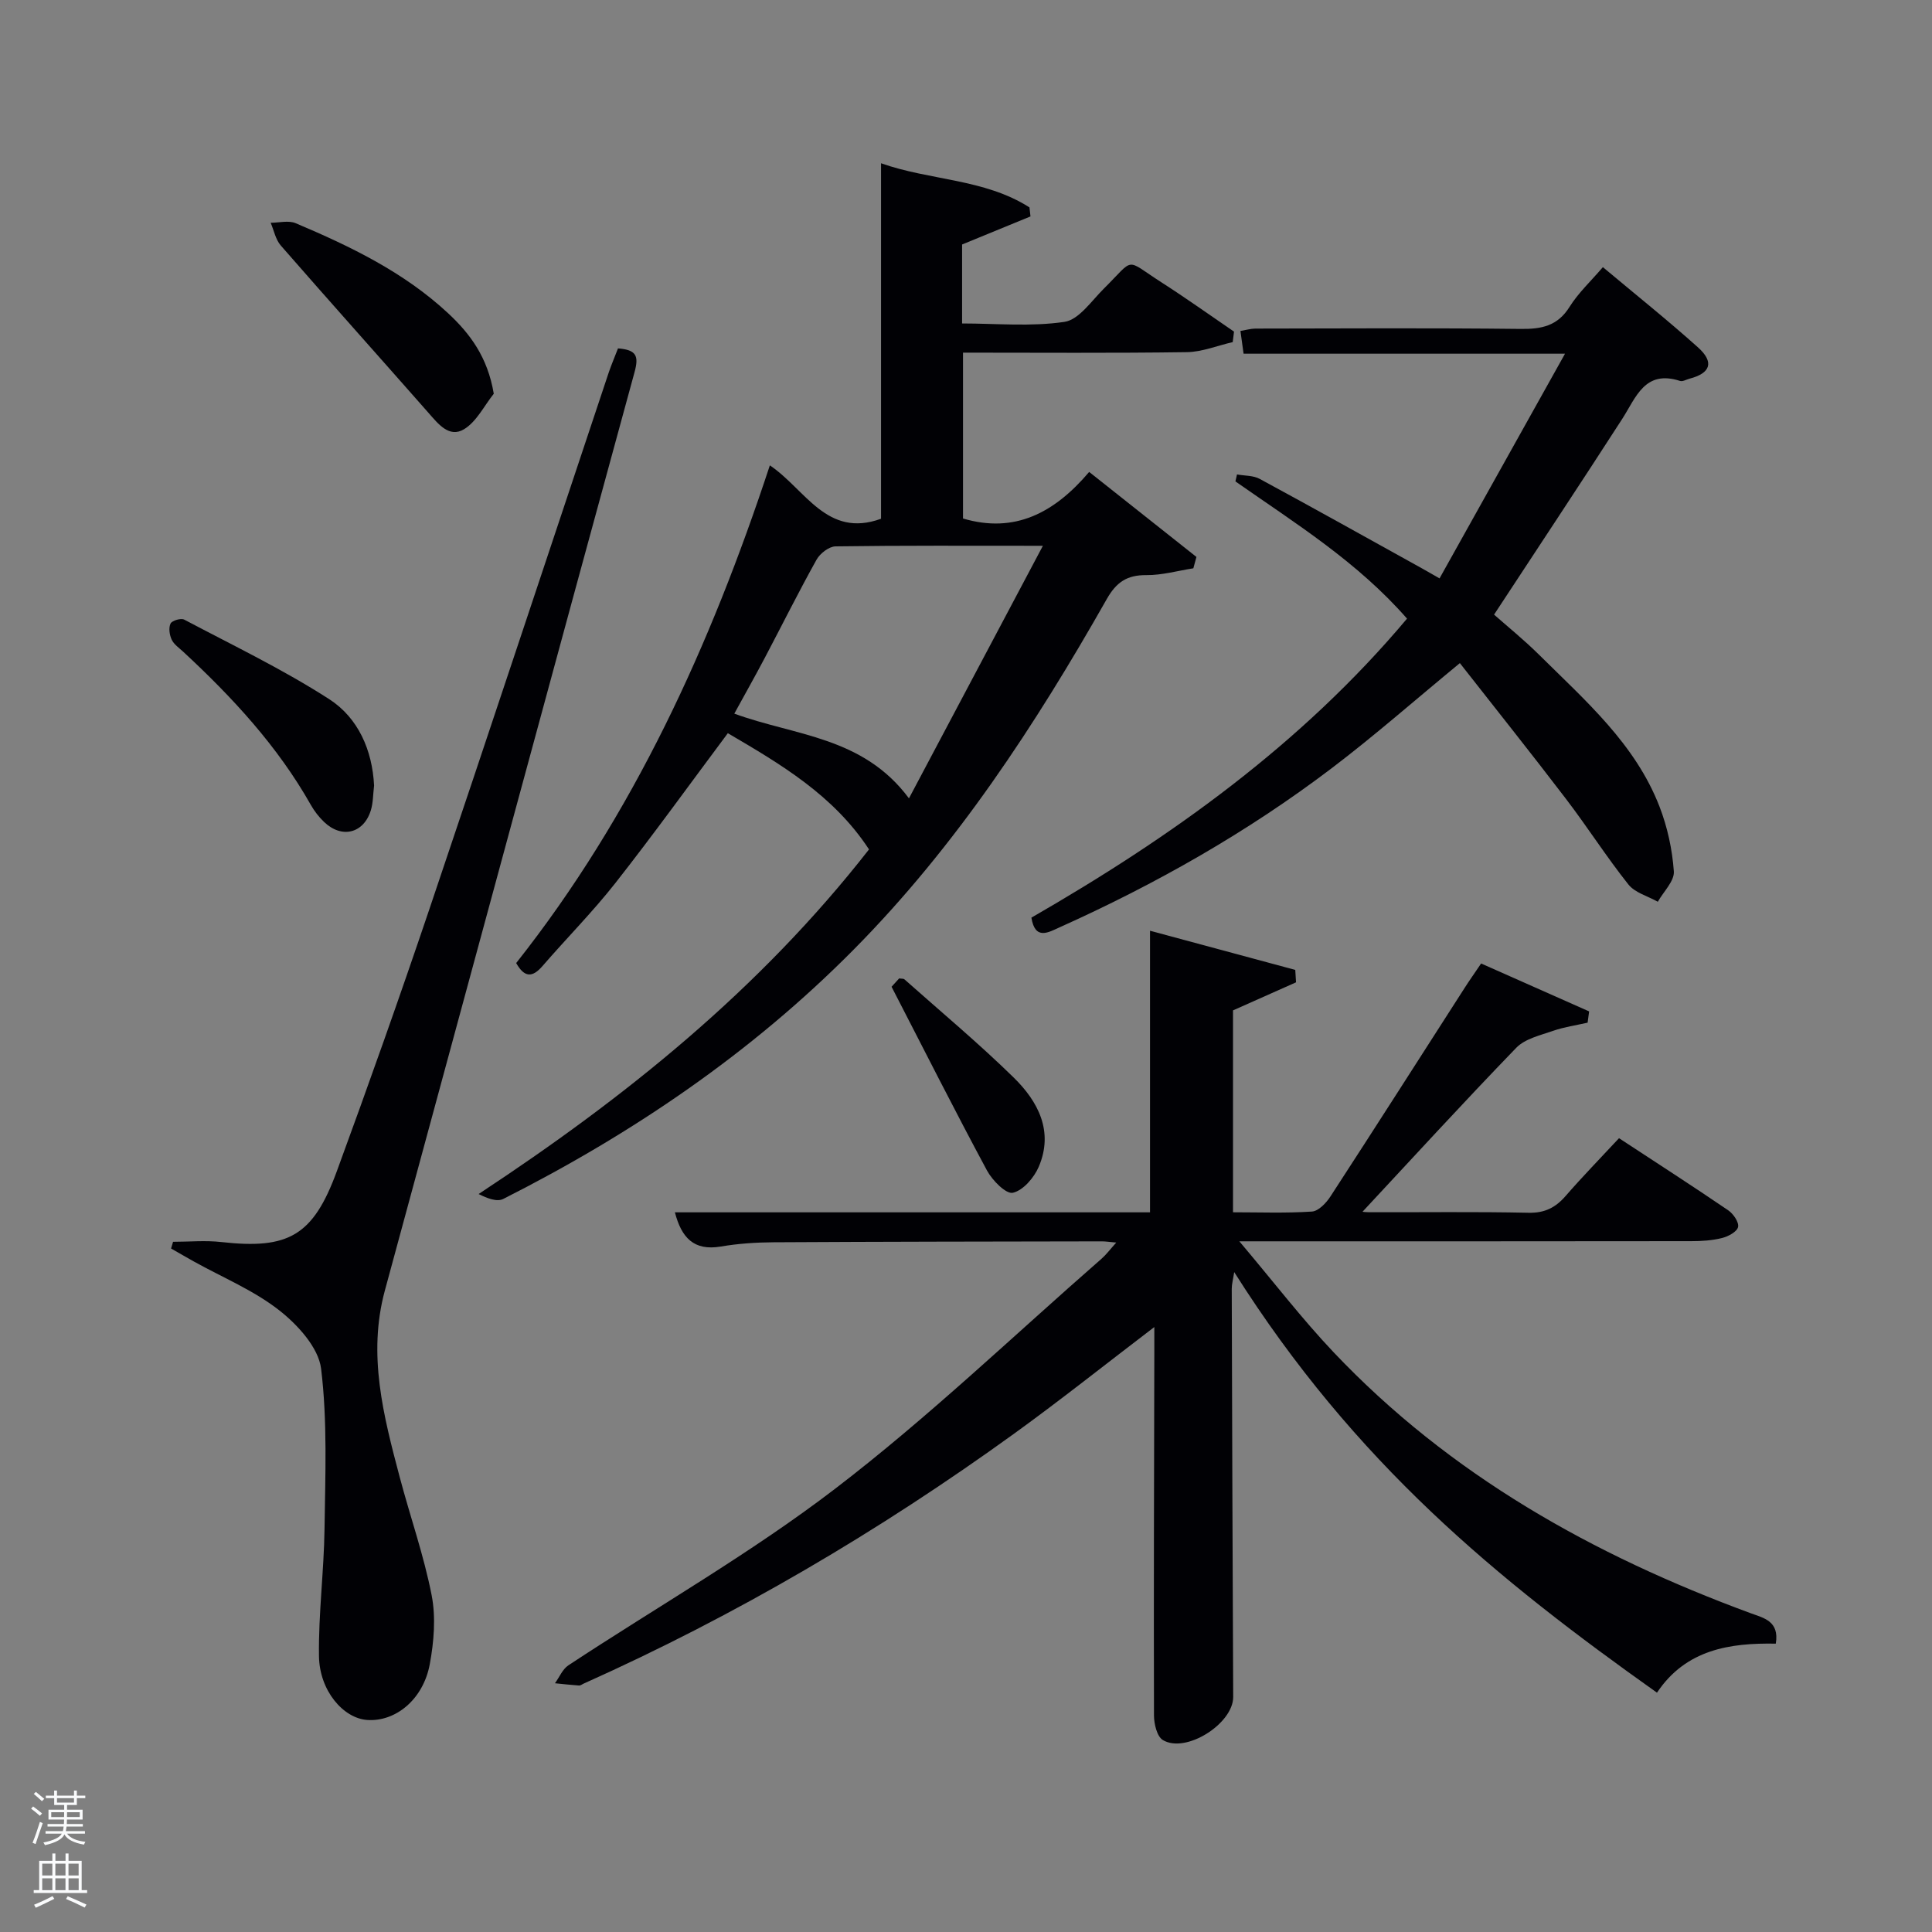<svg enable-background="new 0 0 400 400" viewBox="0 0 400 400" xmlns="http://www.w3.org/2000/svg"><rect x="0" y="0" width="400" height="400" fill="#808080" stroke="none"/><path d="m6.44 374.46.42-.45c.65.47 1.27.95 1.85 1.44l-.45.49c-.65-.56-1.25-1.06-1.82-1.48m.93 7.33-.63-.26c.55-1.36 1.05-2.8 1.52-4.33.19.1.38.19.59.27-.46 1.29-.95 2.73-1.48 4.32m-.38-10.38.44-.42c.43.34 1.01.82 1.74 1.44l-.49.49c-.53-.51-1.09-1.01-1.69-1.51m2.5.35h1.72v-1.04h.59v1.04h3.52v-1.04h.59v1.04h1.75v.53h-1.75v1.42h-2.03v.97h3.22v2.03h-3.24c0 .35-.01.66-.03.93h3.32v.53h-3.37c-.03.27-.08.58-.15.94h3.96v.53h-3.71c.67.92 1.93 1.48 3.79 1.68-.13.24-.23.44-.29.59-2.13-.38-3.48-1.08-4.04-2.12-.43.97-1.77 1.72-4.03 2.23-.09-.19-.2-.37-.33-.55 2.1-.42 3.37-1.03 3.81-1.83h-3.36v-.53h3.58c.08-.29.13-.61.16-.94h-3.33v-.53h3.39c.02-.27.04-.58.04-.93h-3.23v-2.03h3.25v-.97h-2.07v-1.42h-1.73zm1.12 3.44v1h2.65c.01-.3.02-.44.02-.4v-.25-.35zm1.19-2h3.52v-.91h-3.52zm4.71 2h-2.63v.59c0 .15-.01.28-.01.4h2.64z" fill="#fafbfc"/><path d="m13.56 383.74h.63v1.52h2.72v6.07h1.13v.6h-11.06v-.6h1.13v-6.07h2.73v-1.52h.63v1.52h2.1v-1.52zm-2.69 8.83.38.56c-1.24.63-2.53 1.25-3.85 1.85-.1-.21-.21-.42-.34-.63 1.36-.55 2.63-1.15 3.81-1.78m-2.13-4.27h2.1v-2.45h-2.1zm0 3.04h2.1v-2.46h-2.1zm2.72-3.04h2.1v-2.45h-2.1zm0 3.04h2.1v-2.46h-2.1zm6.07 3.6c-1.41-.71-2.7-1.3-3.86-1.78l.35-.56c1.45.62 2.75 1.19 3.88 1.72zm-1.25-9.09h-2.1v2.45h2.1zm-2.09 5.49h2.1v-2.46h-2.1z" fill="#fafbfc"/><g fill="#010105"><path d="m343.06 350.45c-33.1-23.48-62.52-47.5-87.53-87.08-.23 1.5-.51 2.49-.51 3.48.08 28.16.17 56.32.3 84.47.03 5.52-9.78 11.8-14.56 8.94-1.22-.73-1.83-3.33-1.84-5.07-.07-24.99.02-49.99.07-74.98 0-1.61 0-3.21 0-5.46-10.09 7.69-19.4 15.11-29.04 22.08-27.98 20.22-57.61 37.65-89.15 51.76-.3.14-.62.4-.91.38-1.67-.12-3.33-.3-4.99-.47.91-1.25 1.56-2.9 2.76-3.7 18.45-12.17 37.77-23.19 55.27-36.59 19.24-14.73 36.84-31.62 55.13-47.6.95-.83 1.71-1.86 3.05-3.35-1.46-.13-2.22-.25-2.98-.25-22.66.04-45.32.06-67.98.19-3.64.02-7.33.27-10.91.88-5.61.95-8.15-1.85-9.51-7.08h49.49 48.88c0-19.33 0-38.48 0-58.3 9.74 2.63 19.91 5.37 30.07 8.11.05.86.11 1.71.16 2.57-4.2 1.87-8.4 3.74-13.05 5.81v41.8c5.49 0 10.93.21 16.34-.15 1.37-.09 2.97-1.79 3.85-3.15 9.34-14.36 18.55-28.81 27.81-43.22.98-1.53 2.03-3.01 3.37-4.99 7.55 3.35 14.95 6.63 22.36 9.92-.1.78-.2 1.55-.31 2.33-2.39.55-4.84.89-7.14 1.69-2.66.93-5.82 1.63-7.64 3.52-11 11.37-21.68 23.05-32.46 34.62-.51-.32-1.01-.64-1.52-.96 1.18.13 2.36.38 3.54.38 11 .03 22-.13 32.99.11 3.36.07 5.58-1.07 7.68-3.48 3.48-4.01 7.19-7.81 11.05-11.96 7.71 5.06 15.22 9.9 22.61 14.93 1.05.72 2.25 2.46 2.04 3.45-.2.97-2.01 1.96-3.29 2.28-2.06.52-4.26.66-6.41.66-28.83.04-57.65.03-86.48.03-1.77 0-3.54 0-7.08 0 7.13 8.43 12.95 16.04 19.51 22.96 24.09 25.43 53.78 42.04 86.33 54.03 2.74 1.01 6 1.62 5.23 6.31-9.5-.17-18.61 1.19-24.6 10.15z"/><path d="m179.92 175.86c-7.38-11.26-18.36-17.69-29.23-24.06-7.88 10.55-15.35 20.92-23.24 30.97-4.72 6.01-10.14 11.47-15.15 17.26-2.09 2.41-3.73 2.37-5.43-.64 24.28-30.69 40.23-65.76 52.52-103.04 7.36 4.95 11.77 15.15 23.02 11.05 0-24.15 0-48.66 0-73.6 10.11 3.59 21.41 3.18 30.73 9.14.07.62.14 1.25.21 1.87-4.63 1.9-9.27 3.8-14.16 5.81v16.35c7.07 0 14.26.7 21.19-.33 2.99-.44 5.58-4.32 8.14-6.86 6.58-6.53 4.22-6.28 11.92-1.34 5.1 3.27 10.04 6.8 15.05 10.22-.09.72-.18 1.45-.27 2.17-3.16.72-6.32 2.03-9.49 2.08-15.32.22-30.64.1-46.35.1v34.34c10.69 3.16 18.91-1.14 26.12-9.64 7.64 6.05 14.92 11.83 22.21 17.6-.21.78-.43 1.57-.64 2.35-3.24.51-6.49 1.44-9.73 1.41-3.98-.03-6.2 1.44-8.19 4.95-14.82 26.12-31.19 51.17-52.46 72.64-21.18 21.38-45.74 38.04-72.5 51.57-1.3.66-3.33-.13-5.1-1.02 30.42-20.02 58.16-42.33 80.83-71.35zm8.27-10.57c9.37-17.66 18.33-34.56 27.73-52.29-15.35 0-29.14-.08-42.93.12-1.35.02-3.21 1.46-3.93 2.75-3.72 6.67-7.12 13.51-10.68 20.26-2.04 3.87-4.2 7.69-6.35 11.62 12.56 4.61 26.62 4.7 36.16 17.54z"/><path d="m127.95 72.13c3.8.3 4.35 1.54 3.43 4.9-17.33 63.35-34.46 126.76-51.69 190.13-3.62 13.3-.29 25.99 3.07 38.68 2.16 8.17 5 16.19 6.61 24.45.89 4.57.47 9.62-.39 14.26-1.35 7.3-7.08 11.96-12.96 11.55-4.96-.35-9.88-6.07-9.98-13.21-.12-8.78 1.03-17.57 1.15-26.36.15-11.07.62-22.24-.71-33.16-.54-4.37-4.84-9.08-8.65-12.07-5.29-4.15-11.74-6.81-17.69-10.12-1.58-.88-3.14-1.79-4.72-2.69.14-.46.27-.93.41-1.39 3.33 0 6.7-.32 9.98.05 13.89 1.56 19.01-1.27 23.91-14.61 6.57-17.91 12.95-35.89 19.06-53.96 12.55-37.15 24.86-74.38 37.29-111.57.54-1.56 1.19-3.09 1.88-4.88z"/><path d="m213.54 189.99c28.89-16.64 55.84-35.82 77.77-61.91-10.33-11.81-23.2-19.78-35.53-28.41.11-.48.22-.96.33-1.44 1.58.29 3.36.19 4.7.92 11.25 6.09 22.41 12.33 33.6 18.53.85.47 1.69.96 3.63 2.07 8.57-15.35 17.02-30.47 25.98-46.52-23.04 0-44.6 0-66.55 0-.23-1.7-.43-3.08-.65-4.71 1.2-.2 2.13-.48 3.07-.49 18.32-.03 36.65-.14 54.97.07 4.32.05 7.63-.61 10.1-4.57 1.81-2.89 4.4-5.3 6.9-8.22 6.79 5.69 13.4 10.97 19.69 16.61 3.42 3.07 2.61 5.36-1.78 6.49-.64.17-1.38.63-1.92.46-7.33-2.37-9.11 3.39-12 7.88-8.65 13.41-17.47 26.71-26.52 40.5 2.76 2.44 6.21 5.23 9.35 8.34 9.55 9.47 19.88 18.42 24.9 31.4 1.64 4.24 2.65 8.89 2.97 13.42.14 2.01-2.14 4.19-3.32 6.29-2.07-1.17-4.72-1.86-6.09-3.58-4.55-5.72-8.49-11.92-12.93-17.73-7.24-9.49-14.69-18.82-21.96-28.1-9.36 7.71-17.71 15.06-26.55 21.77-17.42 13.22-36.35 23.96-56.29 32.92-2.32 1.04-5.1 2.78-5.87-1.99z"/><path d="m102.23 81.52c-2.01 2.52-3.57 5.79-6.16 7.35-3.07 1.85-5.35-1.11-7.38-3.42-10.16-11.55-20.43-23.01-30.54-34.6-1.09-1.24-1.43-3.13-2.11-4.73 1.74 0 3.7-.53 5.17.09 11.33 4.79 22.39 10.12 31.53 18.61 4.58 4.26 8.22 9.11 9.49 16.7z"/><path d="m77.45 162.65c-.22 1.8-.19 3.52-.66 5.08-1.47 4.82-6.01 5.96-9.68 2.46-1.07-1.02-2.02-2.24-2.75-3.53-6.88-12.18-16.24-22.28-26.41-31.71-.85-.79-1.93-1.52-2.4-2.51-.46-.98-.67-2.44-.24-3.34.29-.61 2.15-1.17 2.82-.82 10.1 5.34 20.46 10.31 30.04 16.48 6.02 3.89 8.92 10.6 9.28 17.89z"/><path d="m184.59 204.3c-.12.13.75-.83 1.57-1.73.49.08.9.02 1.09.19 7.58 6.74 15.39 13.25 22.63 20.34 5.05 4.95 8.31 11.13 5.19 18.45-.96 2.26-3.24 4.92-5.37 5.4-1.41.32-4.26-2.57-5.36-4.62-6.58-12.23-12.84-24.63-19.75-38.03z"/></g></svg>